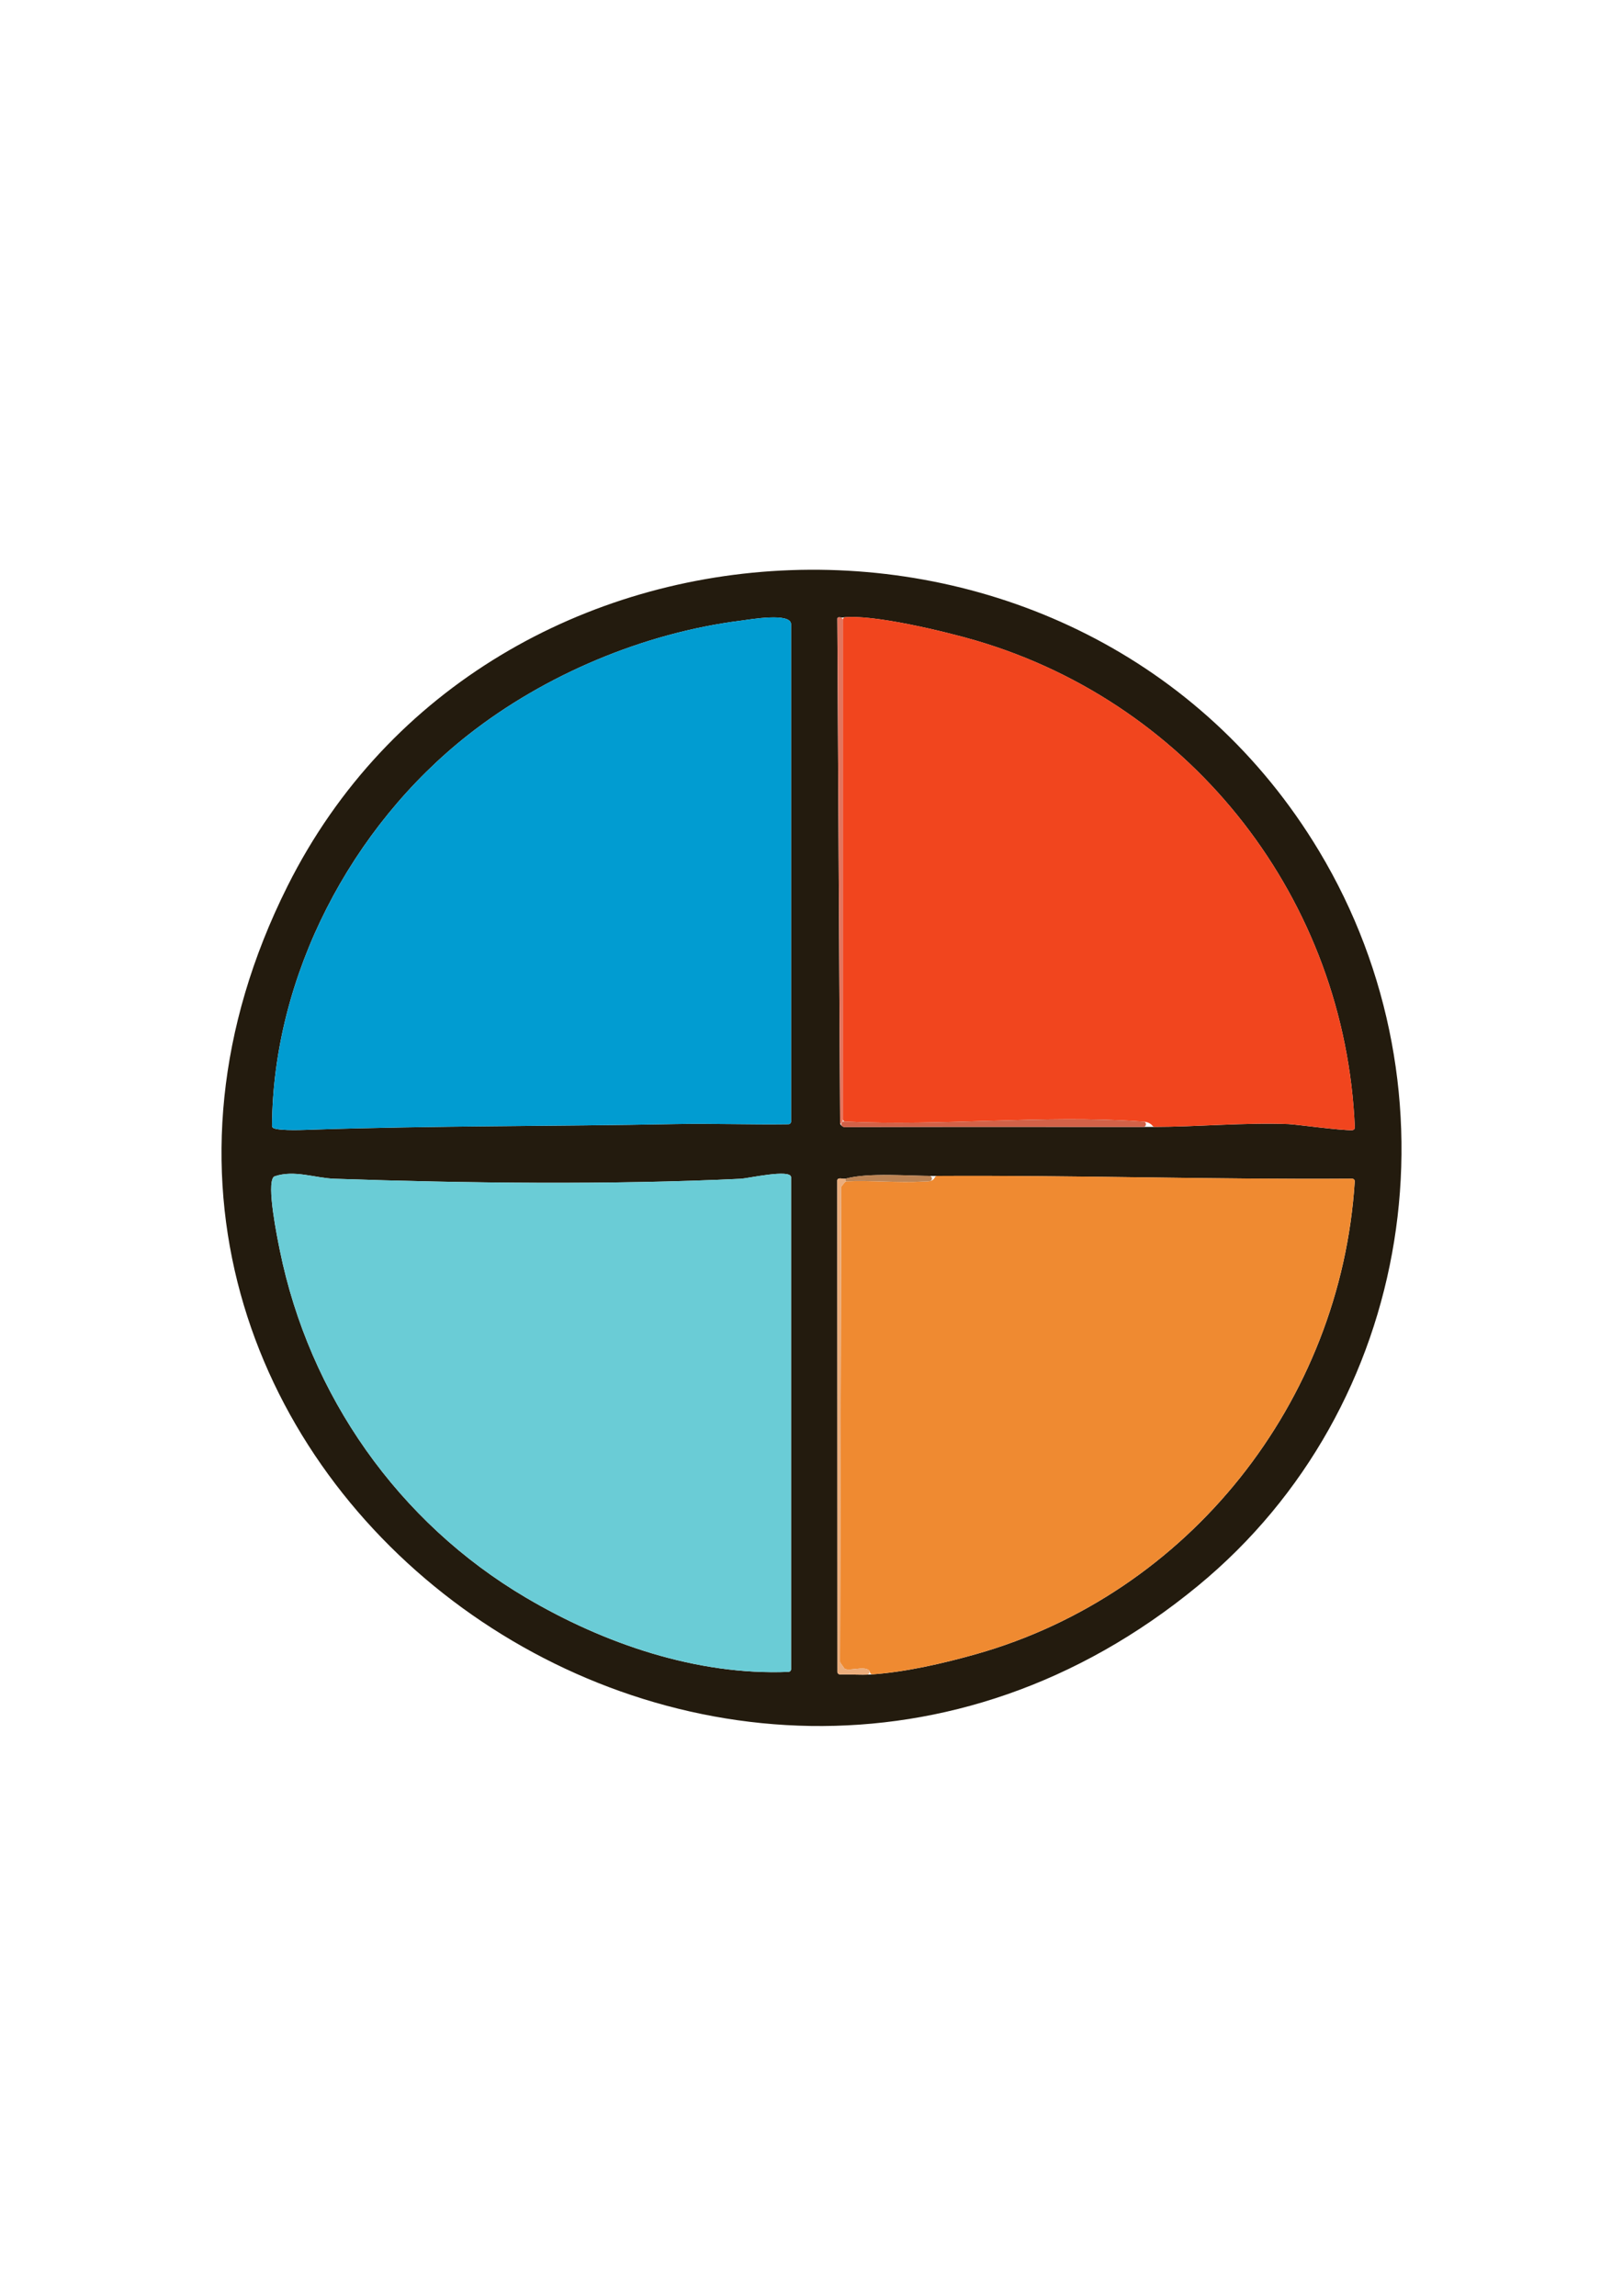 <?xml version="1.0" encoding="UTF-8"?>
<svg id="Layer_1" xmlns="http://www.w3.org/2000/svg" version="1.1" viewBox="0 0 595.28 841.89">
  <!-- Generator: Adobe Illustrator 29.0.0, SVG Export Plug-In . SVG Version: 2.1.0 Build 186)  -->
  <defs>
    <style>
      .st0 {
        fill: #bd8454;
      }

      .st1 {
        fill: #f1451e;
      }

      .st2 {
        fill: #ebad7c;
      }

      .st3 {
        fill: #6accd6;
      }

      .st4 {
        fill: #231b0e;
      }

      .st5 {
        fill: #ef8a31;
      }

      .st6 {
        fill: #e2755e;
      }

      .st7 {
        fill: #d26147;
      }

      .st8 {
        fill: #019cd1;
      }
    </style>
  </defs>
  <path class="st4" d="M439.42,581.5C261.12,728.39.29,535.03,105.45,324.95c74.09-148.01,291.89-156.67,378.32-12.92,53.02,88.19,35.25,203.9-44.35,269.47ZM289.19,412.26c.53,0,.95-.44.95-.97v-182.37c0-4.43-15.11-1.74-18.32-1.33-35.61,4.49-71.91,19.75-100.03,41.84-43.03,33.81-71.62,88.22-72.03,143.38,0,.39.21.75.57.9,2.59,1.09,12.06.61,14.46.53,44.08-1.45,88.7-1.17,132.84-2.03,13.83-.27,27.72.26,41.55.06ZM308.13,411.85c0,.25.11.5.28.68.59.59.98.91,2.11.77,37.5-.12,75.01-.02,112.49-.05,16.22-.01,33.7-1.66,49.49-1.04,2.99.12,19.27,2.39,23.48,2.23.54-.02.95-.47.93-1.01-3.47-83.16-59.09-155.01-138.84-178.5-11.08-3.26-38.3-9.88-48.95-8.49-.72.09-2.13-.49-2.02.6l1.02,184.83ZM289.22,613.09c.52-.02.93-.45.93-.97v-180.39c0-3.2-15.9.42-18.44.54-47.49,2.29-101.26,1.63-148.94,0-7.25-.25-14.8-3.37-22.02-.9-.13.04-.26.11-.36.21-2.74,2.78,1.38,22.66,2.23,26.84,10.83,53.34,43.51,99.88,90.32,127.47,28.61,16.87,62.65,28.58,96.28,27.21ZM310.13,432.23c-.88.25-2.73-.66-3.05.55l.05,180.29c0,.54.45.97.99.96,3.65-.08,7.37.25,11,.03,12.5-.76,26.89-4.07,38.96-7.49,77.95-22.08,133.69-92.46,138.81-173.3.04-.56-.41-1.03-.97-1.03-50.95.36-101.87-1.32-152.82-1-9.45.06-24.57-1.34-32.97,1Z"/>
  <path class="st8" d="M290.14,411.29c0,.53-.42.96-.95.97-13.83.21-27.71-.33-41.55-.06-44.14.86-88.76.58-132.84,2.03-2.4.08-11.87.56-14.46-.53-.36-.15-.57-.51-.57-.9.41-55.16,29-109.57,72.03-143.38,28.11-22.09,64.42-37.35,100.03-41.84,3.21-.4,18.32-3.1,18.32,1.33v182.37Z"/>
  <path class="st1" d="M309.13,227.29c0-.51.39-.92.9-.96,11.21-.93,37.27,5.41,48.05,8.59,79.75,23.49,135.36,95.34,138.84,178.5.02.54-.39.99-.93,1.01-4.21.17-20.49-2.11-23.48-2.23-15.64-.61-32.92.99-49,1.04-.31,0-.59-.16-.79-.4-1.31-1.62-3.24-1.51-5.16-1.64-34.8-2.42-72.39,1.85-107.52.09-.51-.03-.92-.45-.92-.97v-183.03Z"/>
  <path class="st3" d="M290.14,612.12c0,.52-.41.95-.93.97-33.63,1.37-67.67-10.35-96.28-27.21-46.8-27.59-79.49-74.13-90.32-127.47-.85-4.18-4.97-24.06-2.23-26.84.1-.1.23-.16.36-.21,7.22-2.47,14.77.66,22.02.9,47.68,1.63,101.45,2.29,148.94,0,2.54-.12,18.44-3.74,18.44-.54v180.39Z"/>
  <path class="st5" d="M343.74,431.22c50.74-.3,101.44,1.36,152.17,1.01.56,0,1.01.47.97,1.03-5.12,80.84-60.86,151.22-138.81,173.3-11.77,3.33-25.73,6.57-38.01,7.43-.47.03-.89-.28-.99-.73-.63-2.82-6.91-.42-9.08-1.23-.16-.06-.29-.19-.39-.33l-1.32-1.89c-.11-.16-.17-.35-.17-.55l.44-173.78c0-.22.08-.44.22-.61l1.06-1.3c.18-.21.43-.35.71-.36,9.26-.4,18.87.61,28.09.08,1.7-.1,3.42.17,4.23-1.52.16-.33.49-.54.85-.54Z"/>
  <path class="st7" d="M419.47,411.33c1.2.12,1.08,1.92-.12,1.92-36.26.02-72.55-.07-108.82.05-.8.1-1.23-.03-1.62-.32-.46-.34-.48-1.03-.08-1.43h0c.19-.19.45-.29.72-.28,35.27,1.82,73.05-2.5,108.01-.07.64.04,1.28.06,1.9.13Z"/>
  <path class="st2" d="M310.13,432.23v1l-1.34,1.64c-.14.17-.22.39-.22.61l-.44,173.78c0,.2.06.39.17.55l1.32,1.89c.1.14.23.27.39.33,1.9.72,7-1.07,8.62.43.62.57.2,1.62-.64,1.65-3.27.1-6.6-.15-9.87-.08-.54.01-.99-.41-.99-.96l-.05-180.29c.32-1.21,2.17-.31,3.05-.55Z"/>
  <path class="st6" d="M309.13,227.34v183.51c0,.26-.1.5-.28.68l-.72.72-1.02-185.22c-.08-.73.52-.71,1.15-.64.49.05.87.46.87.96Z"/>
  <path class="st0" d="M340.87,431.22c1.15.01,1.32,1.69.18,1.91-.73.14-1.57.11-2.4.15-9.36.54-19.13-.51-28.53-.06v-1c7.77-2.16,21.28-1.13,30.74-1.01Z"/>
</svg>